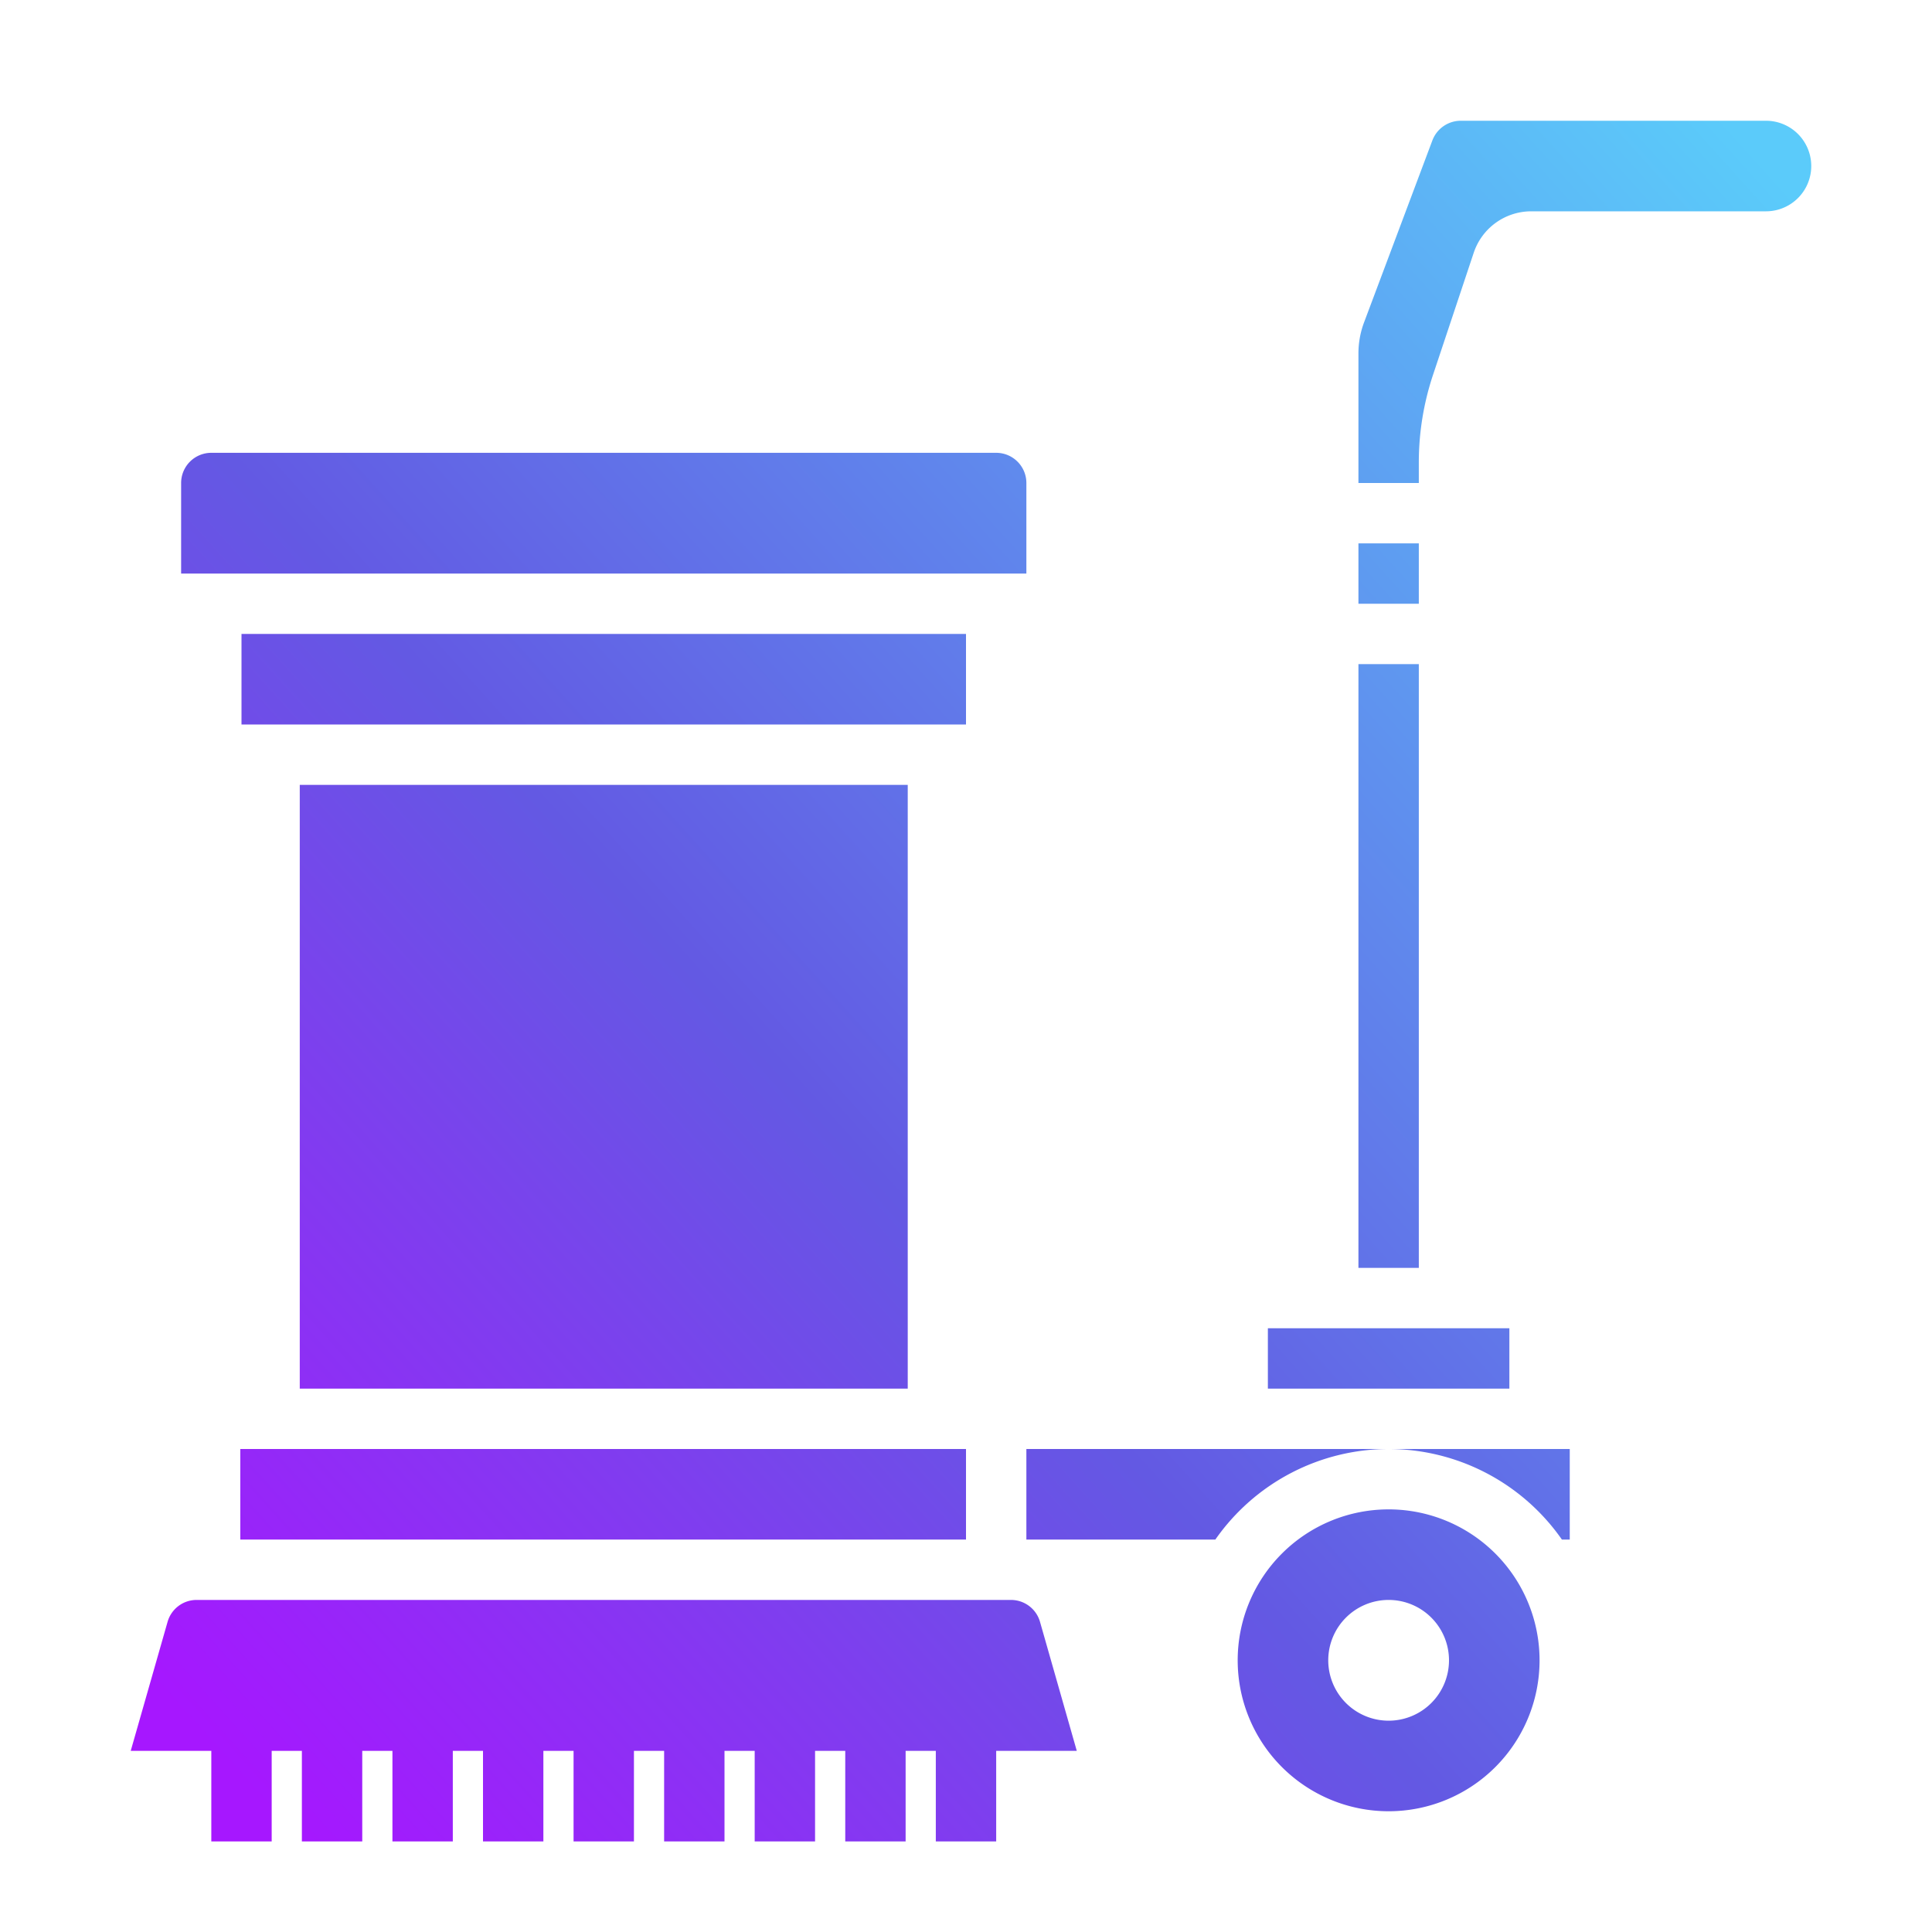 <!-- icon666.com - MILLIONS vector ICONS FREE --><svg viewBox="0 0 64 64" xmlns="http://www.w3.org/2000/svg" xmlns:xlink="http://www.w3.org/1999/xlink"><linearGradient id="linear-gradient" gradientUnits="userSpaceOnUse" x1="13.26" x2="76.149" y1="81.705" y2="25.036"><stop offset=".133" stop-color="#a617ff"></stop><stop offset=".477" stop-color="#6359e3"></stop><stop offset="1" stop-color="#5bcbfa"></stop></linearGradient><linearGradient id="linear-gradient-2" x1="-13.162" x2="49.727" xlink:href="#linear-gradient" y1="52.382" y2="-4.287"></linearGradient><linearGradient id="linear-gradient-3" x1="14.651" x2="77.54" xlink:href="#linear-gradient" y1="83.248" y2="26.579"></linearGradient><linearGradient id="linear-gradient-4" x1="-6.586" x2="56.303" xlink:href="#linear-gradient" y1="59.68" y2="3.011"></linearGradient><linearGradient id="linear-gradient-5" x1="8.481" x2="71.37" xlink:href="#linear-gradient" y1="76.401" y2="19.732"></linearGradient><linearGradient id="linear-gradient-6" x1="-6.448" x2="56.44" xlink:href="#linear-gradient" y1="59.833" y2="3.164"></linearGradient><linearGradient id="linear-gradient-7" x1="3.799" x2="66.688" xlink:href="#linear-gradient" y1="71.205" y2="14.536"></linearGradient><linearGradient id="linear-gradient-8" x1=".256" x2="63.145" xlink:href="#linear-gradient" y1="67.273" y2="10.604"></linearGradient><linearGradient id="linear-gradient-9" x1="3.213" x2="66.102" xlink:href="#linear-gradient" y1="70.555" y2="13.886"></linearGradient><linearGradient id="linear-gradient-10" x1="-3.252" x2="59.637" xlink:href="#linear-gradient" y1="63.381" y2="6.711"></linearGradient><linearGradient id="linear-gradient-11" x1="-15.759" x2="47.13" xlink:href="#linear-gradient" y1="49.501" y2="-7.169"></linearGradient><linearGradient id="linear-gradient-12" x1="9.678" x2="72.567" xlink:href="#linear-gradient" y1="77.729" y2="21.06"></linearGradient><g id="Floor_Scrubber" data-name="Floor Scrubber"><path d="m51.74 51h.26v-3h-6a7.01 7.01 0 0 1 5.74 3z" fill="url(#linear-gradient)"></path><path d="m8 21h24v3h-24z" fill="url(#linear-gradient-2)"></path><path d="m46 50a5 5 0 1 0 5 5 5 5 0 0 0 -5-5zm0 7a2 2 0 1 1 2-2 2 2 0 0 1 -2 2z" fill="url(#linear-gradient-3)"></path><path d="m58.5 4h-10.11a1.007 1.007 0 0 0 -.94.65l-2.26 6.02a2.926 2.926 0 0 0 -.19 1.06v4.27h2v-.7a9.191 9.191 0 0 1 .46-2.85l1.36-4.08a2.009 2.009 0 0 1 1.9-1.37h7.78a1.5 1.5 0 0 0 0-3z" fill="url(#linear-gradient-4)"></path><path d="m34 51h6.26a7.01 7.01 0 0 1 5.74-3h-12z" fill="url(#linear-gradient-5)"></path><path d="m9.93 26h20.14v20h-20.14z" fill="url(#linear-gradient-6)"></path><path d="m33.49 53h-26.98a1 1 0 0 0 -.96.73l-1.22 4.27h2.67v3h2v-3h1v3h2v-3h1v3h2v-3h1v3h2v-3h1v3h2v-3h1v3h2v-3h1v3h2v-3h1v3h2v-3h1v3h2v-3h2.67l-1.22-4.28a1 1 0 0 0 -.96-.72z" fill="url(#linear-gradient-7)"></path><path d="m7.96 48h24.04v3h-24.04z" fill="url(#linear-gradient-8)"></path><path d="m45 22h2v20h-2z" fill="url(#linear-gradient-9)"></path><path d="m45 18h2v2h-2z" fill="url(#linear-gradient-10)"></path><path d="m34 16a1 1 0 0 0 -1-1h-26a1 1 0 0 0 -1 1v3h28z" fill="url(#linear-gradient-11)"></path><path d="m42 44h8v2h-8z" fill="url(#linear-gradient-12)"></path></g></svg>